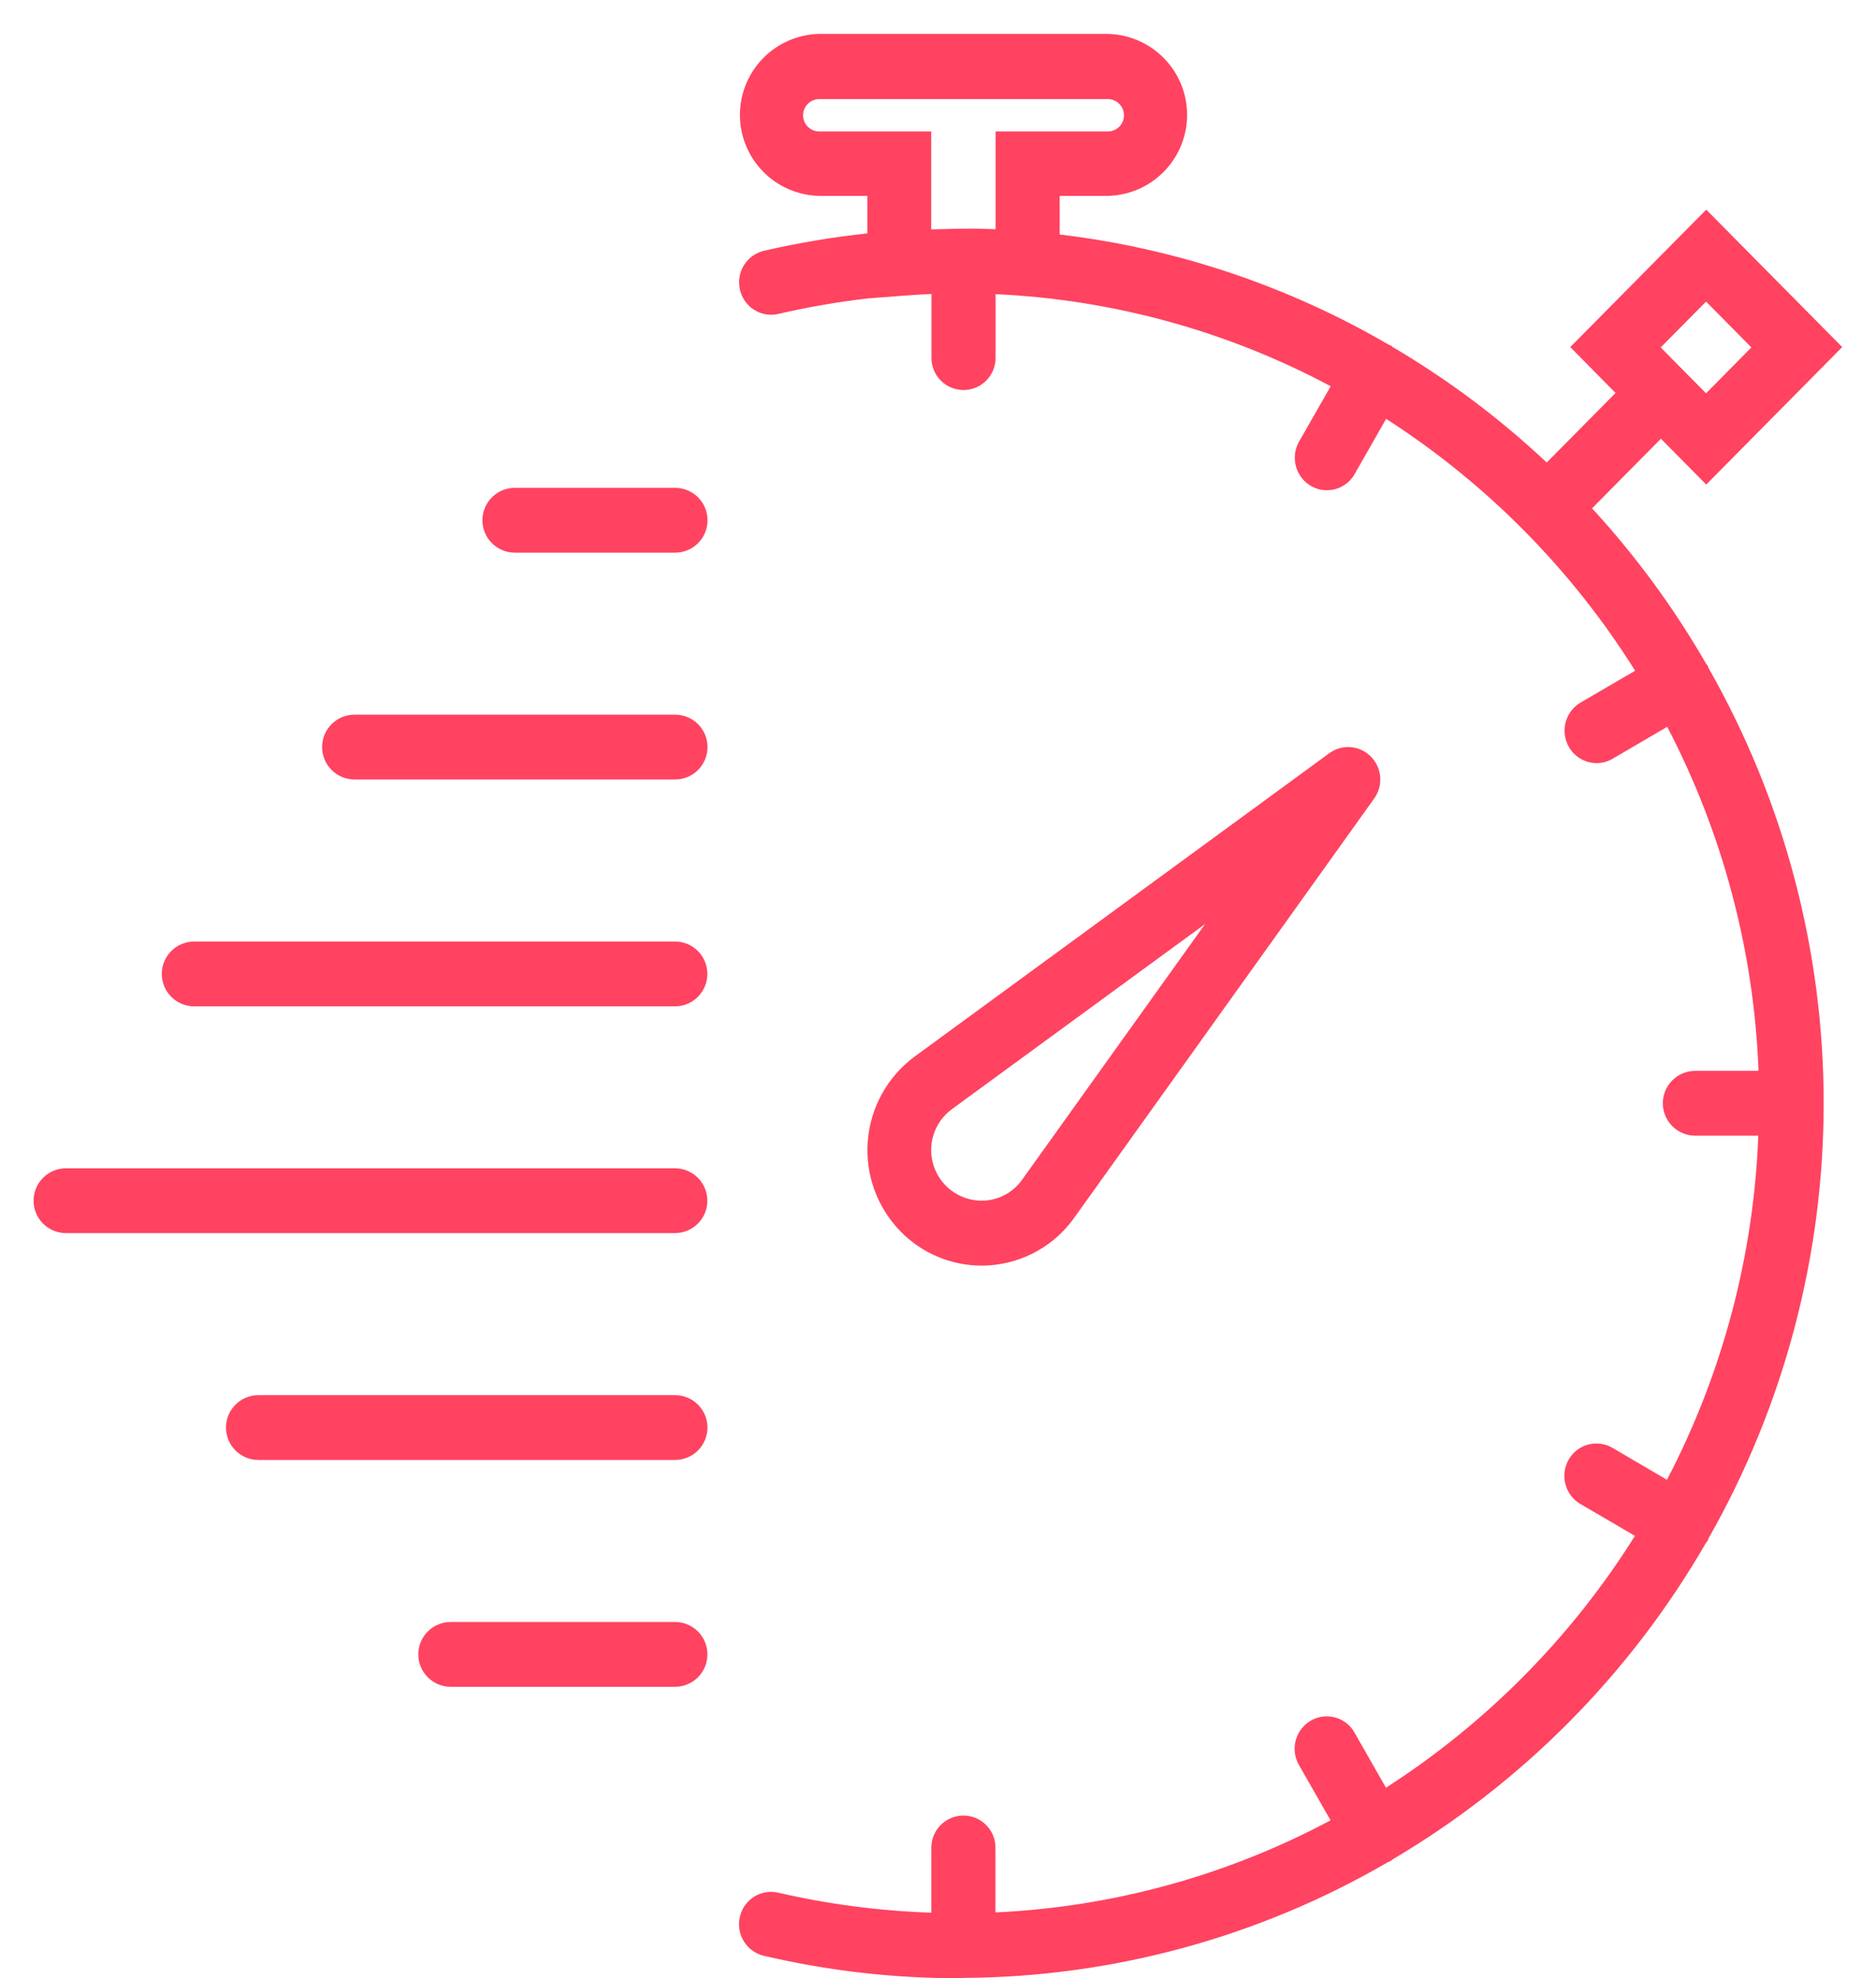 <svg width="55" height="58" viewBox="0 0 55 58" fill="none" xmlns="http://www.w3.org/2000/svg">
<path d="M28.227 58C28.181 58 28.136 58 28.09 58C26.174 57.999 24.264 57.778 22.397 57.342C22.153 57.285 21.941 57.132 21.809 56.919C21.677 56.706 21.634 56.449 21.691 56.204C21.717 56.083 21.767 55.968 21.838 55.866C21.909 55.764 22 55.678 22.105 55.611C22.21 55.545 22.327 55.5 22.449 55.48C22.571 55.459 22.697 55.463 22.817 55.491C24.291 55.831 25.794 56.027 27.305 56.077V54.2C27.301 54.074 27.323 53.949 27.368 53.831C27.413 53.714 27.482 53.606 27.57 53.516C27.657 53.425 27.762 53.353 27.878 53.304C27.994 53.255 28.119 53.23 28.245 53.23C28.371 53.23 28.496 53.255 28.612 53.304C28.728 53.353 28.833 53.425 28.92 53.516C29.008 53.606 29.076 53.714 29.122 53.831C29.167 53.949 29.189 54.074 29.184 54.2V56.069C32.62 55.911 35.976 54.989 39.009 53.369L38.083 51.748C37.957 51.53 37.923 51.271 37.987 51.027C38.052 50.784 38.21 50.575 38.427 50.448C38.534 50.386 38.652 50.345 38.775 50.329C38.898 50.312 39.022 50.321 39.142 50.353C39.261 50.385 39.373 50.441 39.471 50.517C39.568 50.593 39.65 50.687 39.71 50.795L40.633 52.413C43.58 50.519 46.073 47.998 47.933 45.029L46.333 44.095C46.116 43.967 45.959 43.759 45.894 43.516C45.83 43.273 45.864 43.014 45.989 42.795C46.05 42.688 46.132 42.593 46.229 42.517C46.327 42.441 46.439 42.385 46.558 42.353C46.678 42.321 46.802 42.313 46.925 42.329C47.047 42.345 47.166 42.386 47.272 42.448L48.872 43.385C50.501 40.262 51.415 36.816 51.549 33.296H49.7C49.448 33.296 49.207 33.196 49.029 33.018C48.85 32.84 48.75 32.598 48.75 32.346C48.75 32.094 48.85 31.852 49.029 31.674C49.207 31.496 49.448 31.396 49.7 31.396H51.556C51.422 27.877 50.508 24.432 48.879 21.309L47.279 22.245C47.137 22.329 46.975 22.373 46.81 22.373C46.645 22.373 46.482 22.329 46.339 22.245C46.196 22.162 46.078 22.042 45.996 21.898C45.871 21.68 45.836 21.421 45.9 21.178C45.964 20.934 46.122 20.726 46.338 20.598L47.938 19.665C46.078 16.696 43.585 14.175 40.638 12.28L39.715 13.898C39.634 14.043 39.516 14.163 39.372 14.246C39.229 14.33 39.066 14.373 38.9 14.373C38.736 14.373 38.574 14.33 38.431 14.246C38.214 14.118 38.056 13.911 37.992 13.667C37.927 13.424 37.961 13.165 38.086 12.946L39.013 11.324C35.98 9.704 32.623 8.782 29.188 8.624V10.495C29.188 10.744 29.089 10.983 28.913 11.16C28.737 11.336 28.498 11.435 28.248 11.435C27.999 11.435 27.76 11.336 27.584 11.16C27.407 10.983 27.308 10.744 27.308 10.495V8.618C27.032 8.631 26.748 8.649 26.44 8.672L25.431 8.75C24.553 8.853 23.681 9.004 22.819 9.204C22.698 9.232 22.573 9.236 22.451 9.215C22.329 9.194 22.212 9.149 22.107 9.082C22.002 9.016 21.912 8.929 21.841 8.828C21.77 8.726 21.72 8.611 21.693 8.49C21.636 8.246 21.679 7.988 21.811 7.775C21.943 7.562 22.155 7.41 22.399 7.352C23.398 7.122 24.409 6.952 25.428 6.843V5.743H24.019C23.398 5.73 22.806 5.475 22.372 5.031C21.937 4.587 21.693 3.99 21.693 3.369C21.693 2.747 21.937 2.15 22.372 1.707C22.806 1.263 23.398 1.007 24.019 0.994H32.476C33.098 1.007 33.689 1.263 34.124 1.707C34.559 2.15 34.803 2.747 34.803 3.369C34.803 3.99 34.559 4.587 34.124 5.031C33.689 5.475 33.098 5.73 32.476 5.743H31.067V6.875C34.473 7.28 37.758 8.38 40.72 10.109C40.74 10.12 40.761 10.118 40.78 10.13C40.799 10.142 40.809 10.16 40.827 10.172C42.455 11.13 43.97 12.267 45.346 13.56L47.365 11.521L46.036 10.176L50.023 6.146L54.009 10.176L50.023 14.206L48.694 12.863L46.676 14.903C47.957 16.298 49.081 17.83 50.026 19.471C50.039 19.488 50.056 19.5 50.067 19.518C50.078 19.536 50.077 19.559 50.087 19.579C52.302 23.469 53.466 27.868 53.466 32.344C53.466 36.819 52.302 41.218 50.087 45.108C50.077 45.128 50.078 45.149 50.067 45.168C50.056 45.187 50.028 45.217 50.01 45.243C47.798 49.073 44.635 52.267 40.826 54.516C40.808 54.528 40.798 54.546 40.779 54.557C40.751 54.571 40.721 54.584 40.691 54.595C36.918 56.792 32.635 57.962 28.269 57.989C28.261 57.989 28.255 57.989 28.246 57.989C28.237 57.989 28.233 58 28.227 58ZM48.688 10.186L50.018 11.531L51.346 10.186L50.018 8.842L48.688 10.186ZM29.188 6.725V3.855H32.477C32.603 3.855 32.724 3.805 32.813 3.716C32.902 3.627 32.952 3.506 32.952 3.38C32.952 3.254 32.902 3.133 32.813 3.044C32.724 2.955 32.603 2.905 32.477 2.905H24.02C23.894 2.905 23.774 2.955 23.684 3.044C23.595 3.133 23.545 3.254 23.545 3.38C23.545 3.506 23.595 3.627 23.684 3.716C23.774 3.805 23.894 3.855 24.02 3.855H27.3V6.725C27.413 6.72 27.516 6.725 27.625 6.718C27.779 6.718 27.933 6.705 28.087 6.705H28.158H28.24C28.544 6.7 28.856 6.706 29.183 6.72L29.188 6.725ZM13.213 49.454C12.961 49.454 12.72 49.354 12.542 49.176C12.364 48.998 12.263 48.756 12.263 48.504C12.263 48.252 12.364 48.011 12.542 47.832C12.72 47.654 12.961 47.554 13.213 47.554H19.79C20.042 47.554 20.284 47.654 20.462 47.832C20.64 48.011 20.74 48.252 20.74 48.504C20.74 48.756 20.64 48.998 20.462 49.176C20.284 49.354 20.042 49.454 19.79 49.454H13.213ZM7.575 42.804C7.323 42.804 7.082 42.704 6.904 42.526C6.725 42.348 6.625 42.106 6.625 41.854C6.625 41.602 6.725 41.361 6.904 41.182C7.082 41.004 7.323 40.904 7.575 40.904H19.791C20.043 40.904 20.285 41.004 20.463 41.182C20.641 41.361 20.741 41.602 20.741 41.854C20.741 42.106 20.641 42.348 20.463 42.526C20.285 42.704 20.043 42.804 19.791 42.804H7.575ZM26.41 36.112C26.068 35.764 25.804 35.347 25.637 34.889C25.47 34.431 25.403 33.942 25.441 33.455C25.479 32.969 25.621 32.496 25.857 32.07C26.093 31.643 26.418 31.271 26.81 30.981L38.975 22.081C39.156 21.95 39.379 21.887 39.601 21.905C39.824 21.924 40.033 22.022 40.19 22.181C40.349 22.341 40.446 22.552 40.464 22.777C40.482 23.001 40.421 23.225 40.29 23.409L31.49 35.709C31.208 36.105 30.842 36.434 30.419 36.673C29.996 36.913 29.526 37.057 29.041 37.095C28.952 37.102 28.865 37.106 28.777 37.106C28.335 37.106 27.898 37.017 27.491 36.846C27.083 36.674 26.715 36.423 26.405 36.107L26.41 36.112ZM27.91 32.517C27.65 32.707 27.458 32.976 27.364 33.285C27.27 33.593 27.279 33.924 27.389 34.227C27.5 34.53 27.706 34.789 27.977 34.964C28.247 35.139 28.568 35.222 28.889 35.199C29.102 35.182 29.308 35.119 29.494 35.014C29.68 34.909 29.84 34.764 29.964 34.591L35.331 27.091L27.91 32.517ZM1.934 36.153C1.682 36.153 1.441 36.053 1.263 35.875C1.084 35.697 0.984 35.455 0.984 35.203C0.984 34.951 1.084 34.709 1.263 34.531C1.441 34.353 1.682 34.253 1.934 34.253H19.788C20.04 34.253 20.282 34.353 20.46 34.531C20.638 34.709 20.738 34.951 20.738 35.203C20.738 35.455 20.638 35.697 20.46 35.875C20.282 36.053 20.04 36.153 19.788 36.153H1.934ZM5.693 29.504C5.441 29.504 5.2 29.404 5.022 29.226C4.843 29.048 4.743 28.806 4.743 28.554C4.743 28.302 4.843 28.061 5.022 27.882C5.2 27.704 5.441 27.604 5.693 27.604H19.788C20.04 27.604 20.282 27.704 20.46 27.882C20.638 28.061 20.738 28.302 20.738 28.554C20.738 28.806 20.638 29.048 20.46 29.226C20.282 29.404 20.04 29.504 19.788 29.504H5.693ZM10.393 22.853C10.141 22.853 9.9 22.753 9.722 22.575C9.543 22.397 9.443 22.155 9.443 21.903C9.443 21.651 9.543 21.41 9.722 21.231C9.9 21.053 10.141 20.953 10.393 20.953H19.793C20.045 20.953 20.287 21.053 20.465 21.231C20.643 21.41 20.743 21.651 20.743 21.903C20.743 22.155 20.643 22.397 20.465 22.575C20.287 22.753 20.045 22.853 19.793 22.853H10.393ZM15.093 16.203C14.841 16.203 14.6 16.103 14.422 15.925C14.243 15.747 14.143 15.505 14.143 15.253C14.143 15.001 14.243 14.76 14.422 14.581C14.6 14.403 14.841 14.303 15.093 14.303H19.793C20.045 14.303 20.287 14.403 20.465 14.581C20.643 14.76 20.743 15.001 20.743 15.253C20.743 15.505 20.643 15.747 20.465 15.925C20.287 16.103 20.045 16.203 19.793 16.203H15.093Z" fill="#FF4361"/>
</svg>
